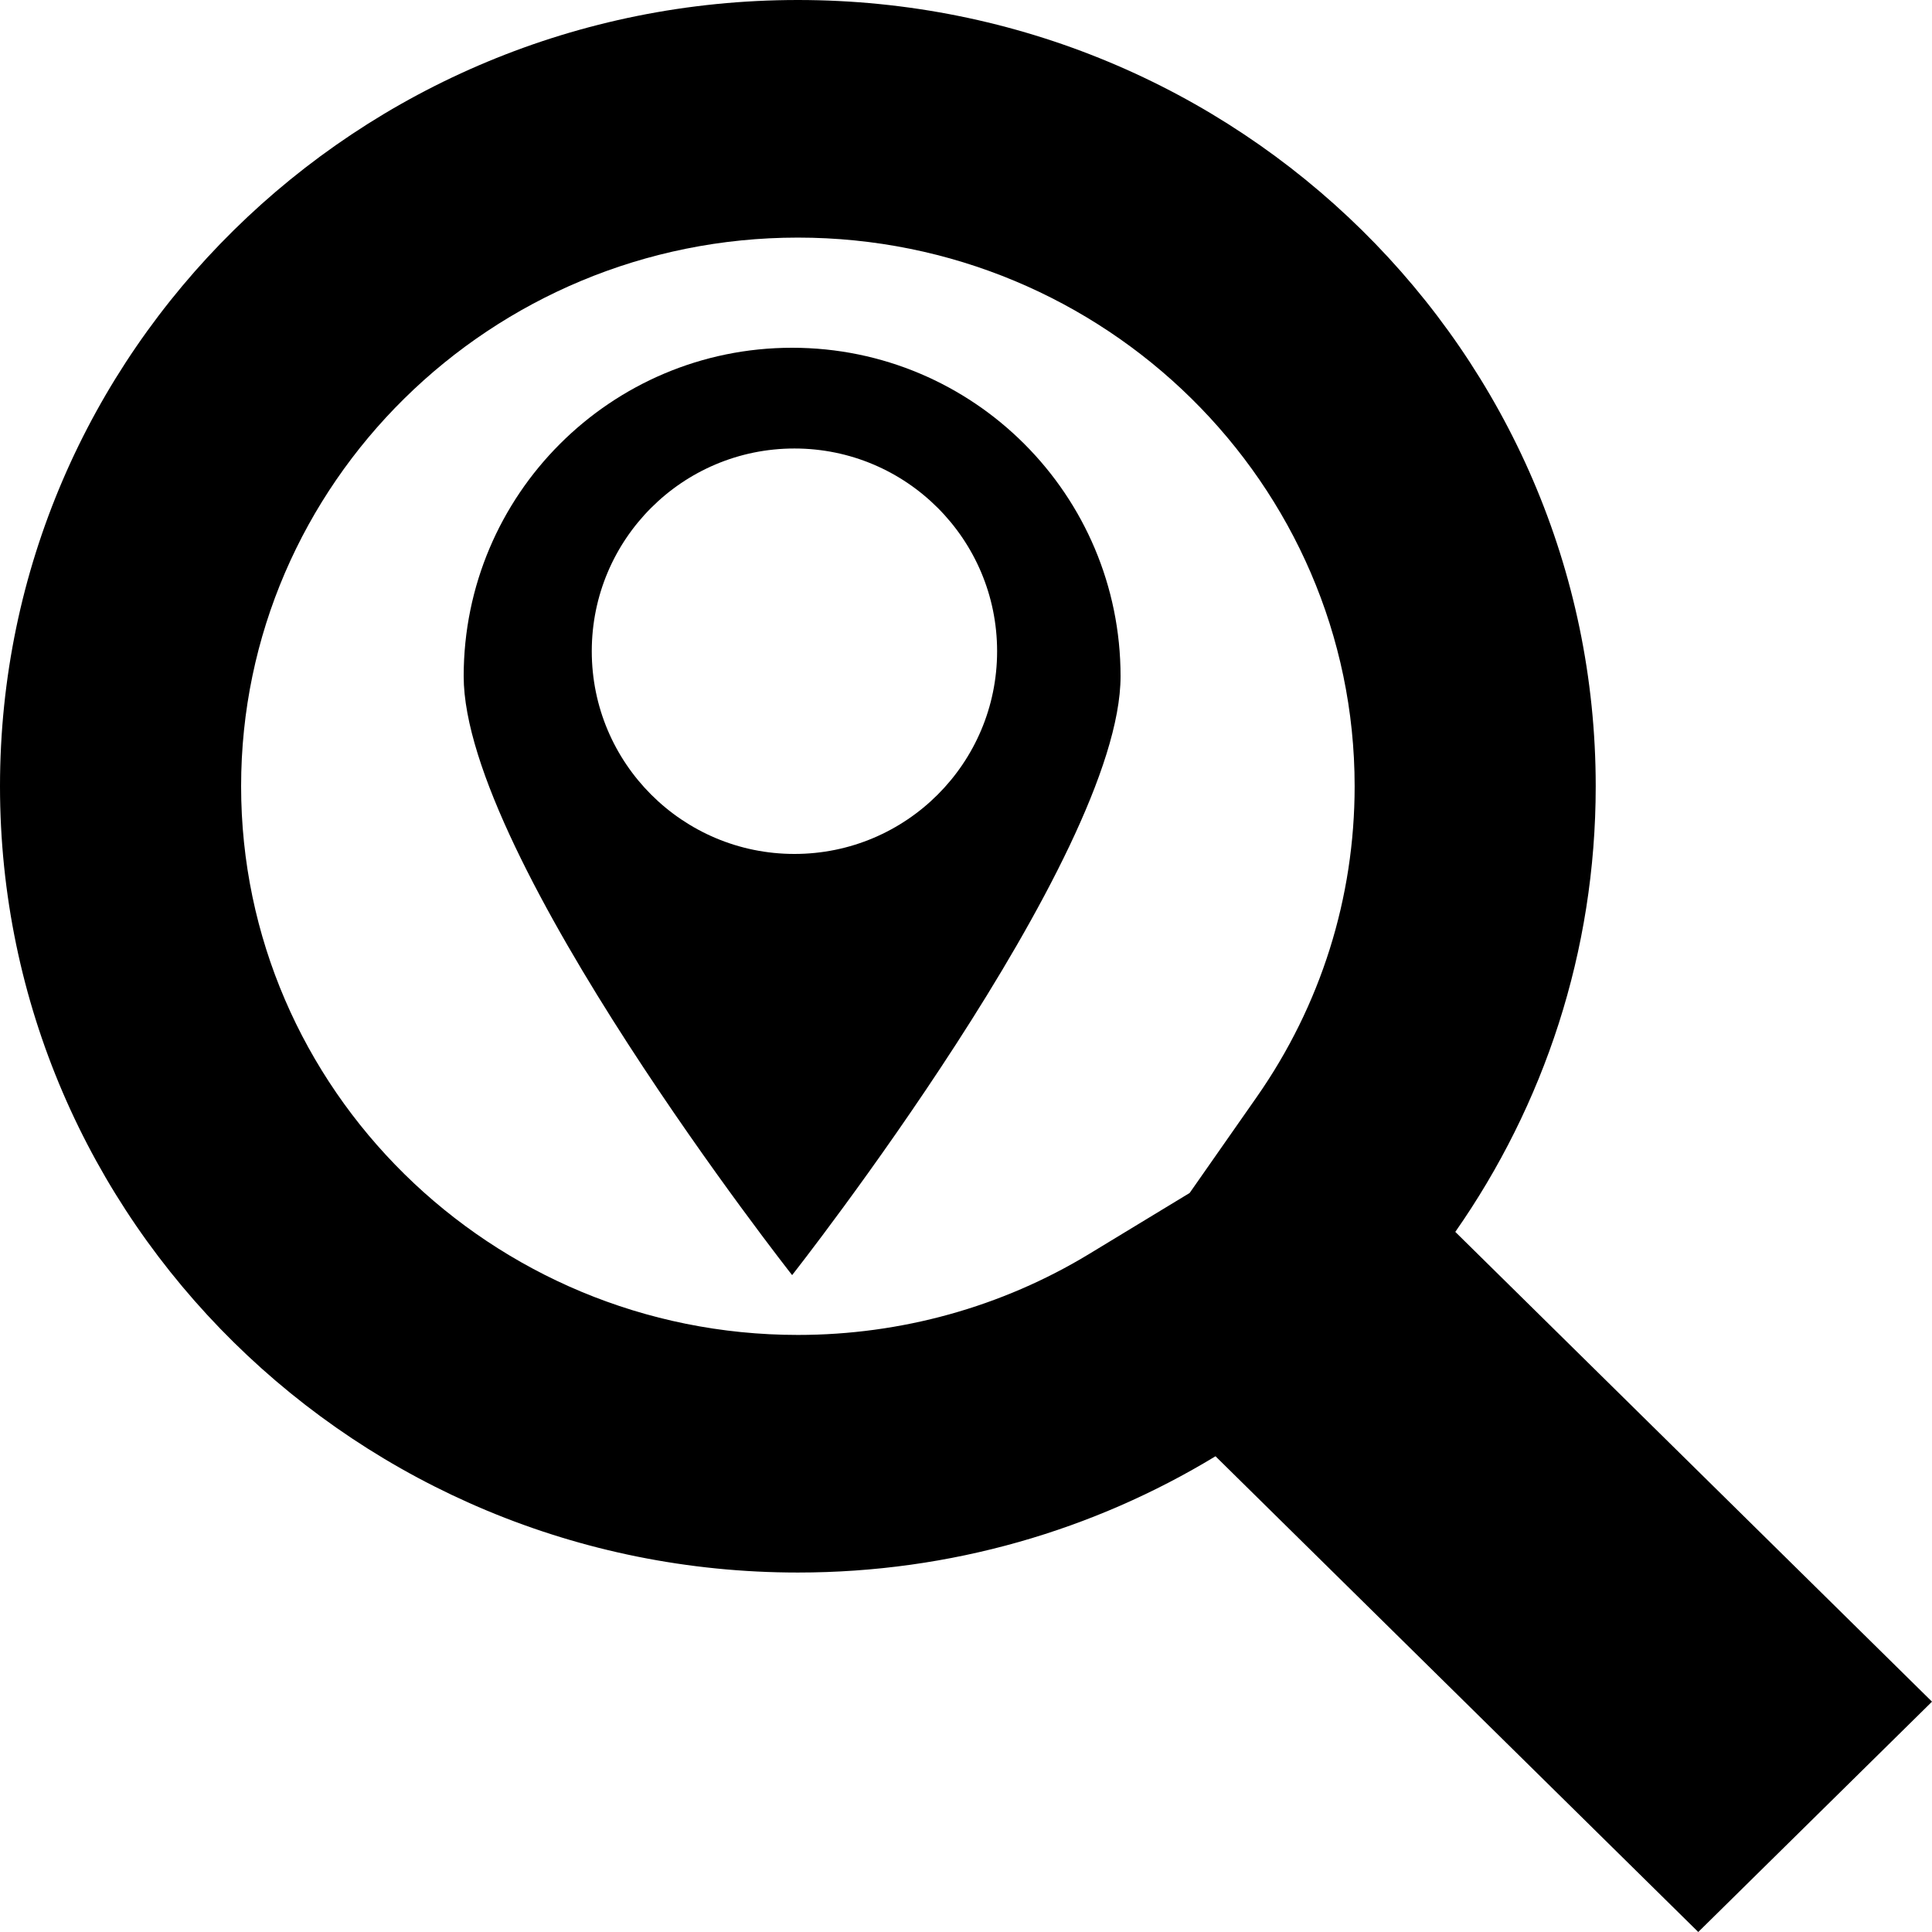 <svg viewBox="0 0 50 50" fill="currentColor" xmlns="http://www.w3.org/2000/svg">
<path d="M12 17.502C12 12.807 15.806 9 20.5 9C25.194 9 29 12.806 29 17.502C29 22.198 20.5 33 20.5 33C20.5 33 12 22.198 12 17.502ZM15.315 16.854C15.315 19.751 17.663 22.1 20.56 22.1C23.457 22.1 25.805 19.751 25.805 16.854C25.805 13.956 23.456 11.607 20.56 11.607C17.663 11.607 15.315 13.956 15.315 16.854Z"/>
<path d="M0 20.348C0 9.11 9.244 0 20.649 0C32.052 0 41.297 9.11 41.297 20.348C41.297 24.631 39.954 28.603 37.663 31.881L50 44.039L43.951 50L31.457 37.688C28.314 39.596 24.612 40.697 20.649 40.697C9.244 40.697 0 31.587 0 20.348ZM35.058 20.348C35.058 12.519 28.593 6.149 20.649 6.149C12.704 6.149 6.24 12.519 6.24 20.348C6.24 28.177 12.704 34.548 20.649 34.548C23.319 34.548 25.926 33.824 28.186 32.453L30.788 30.874L32.524 28.391C34.181 26.021 35.058 23.24 35.058 20.348Z"/>
</svg>
